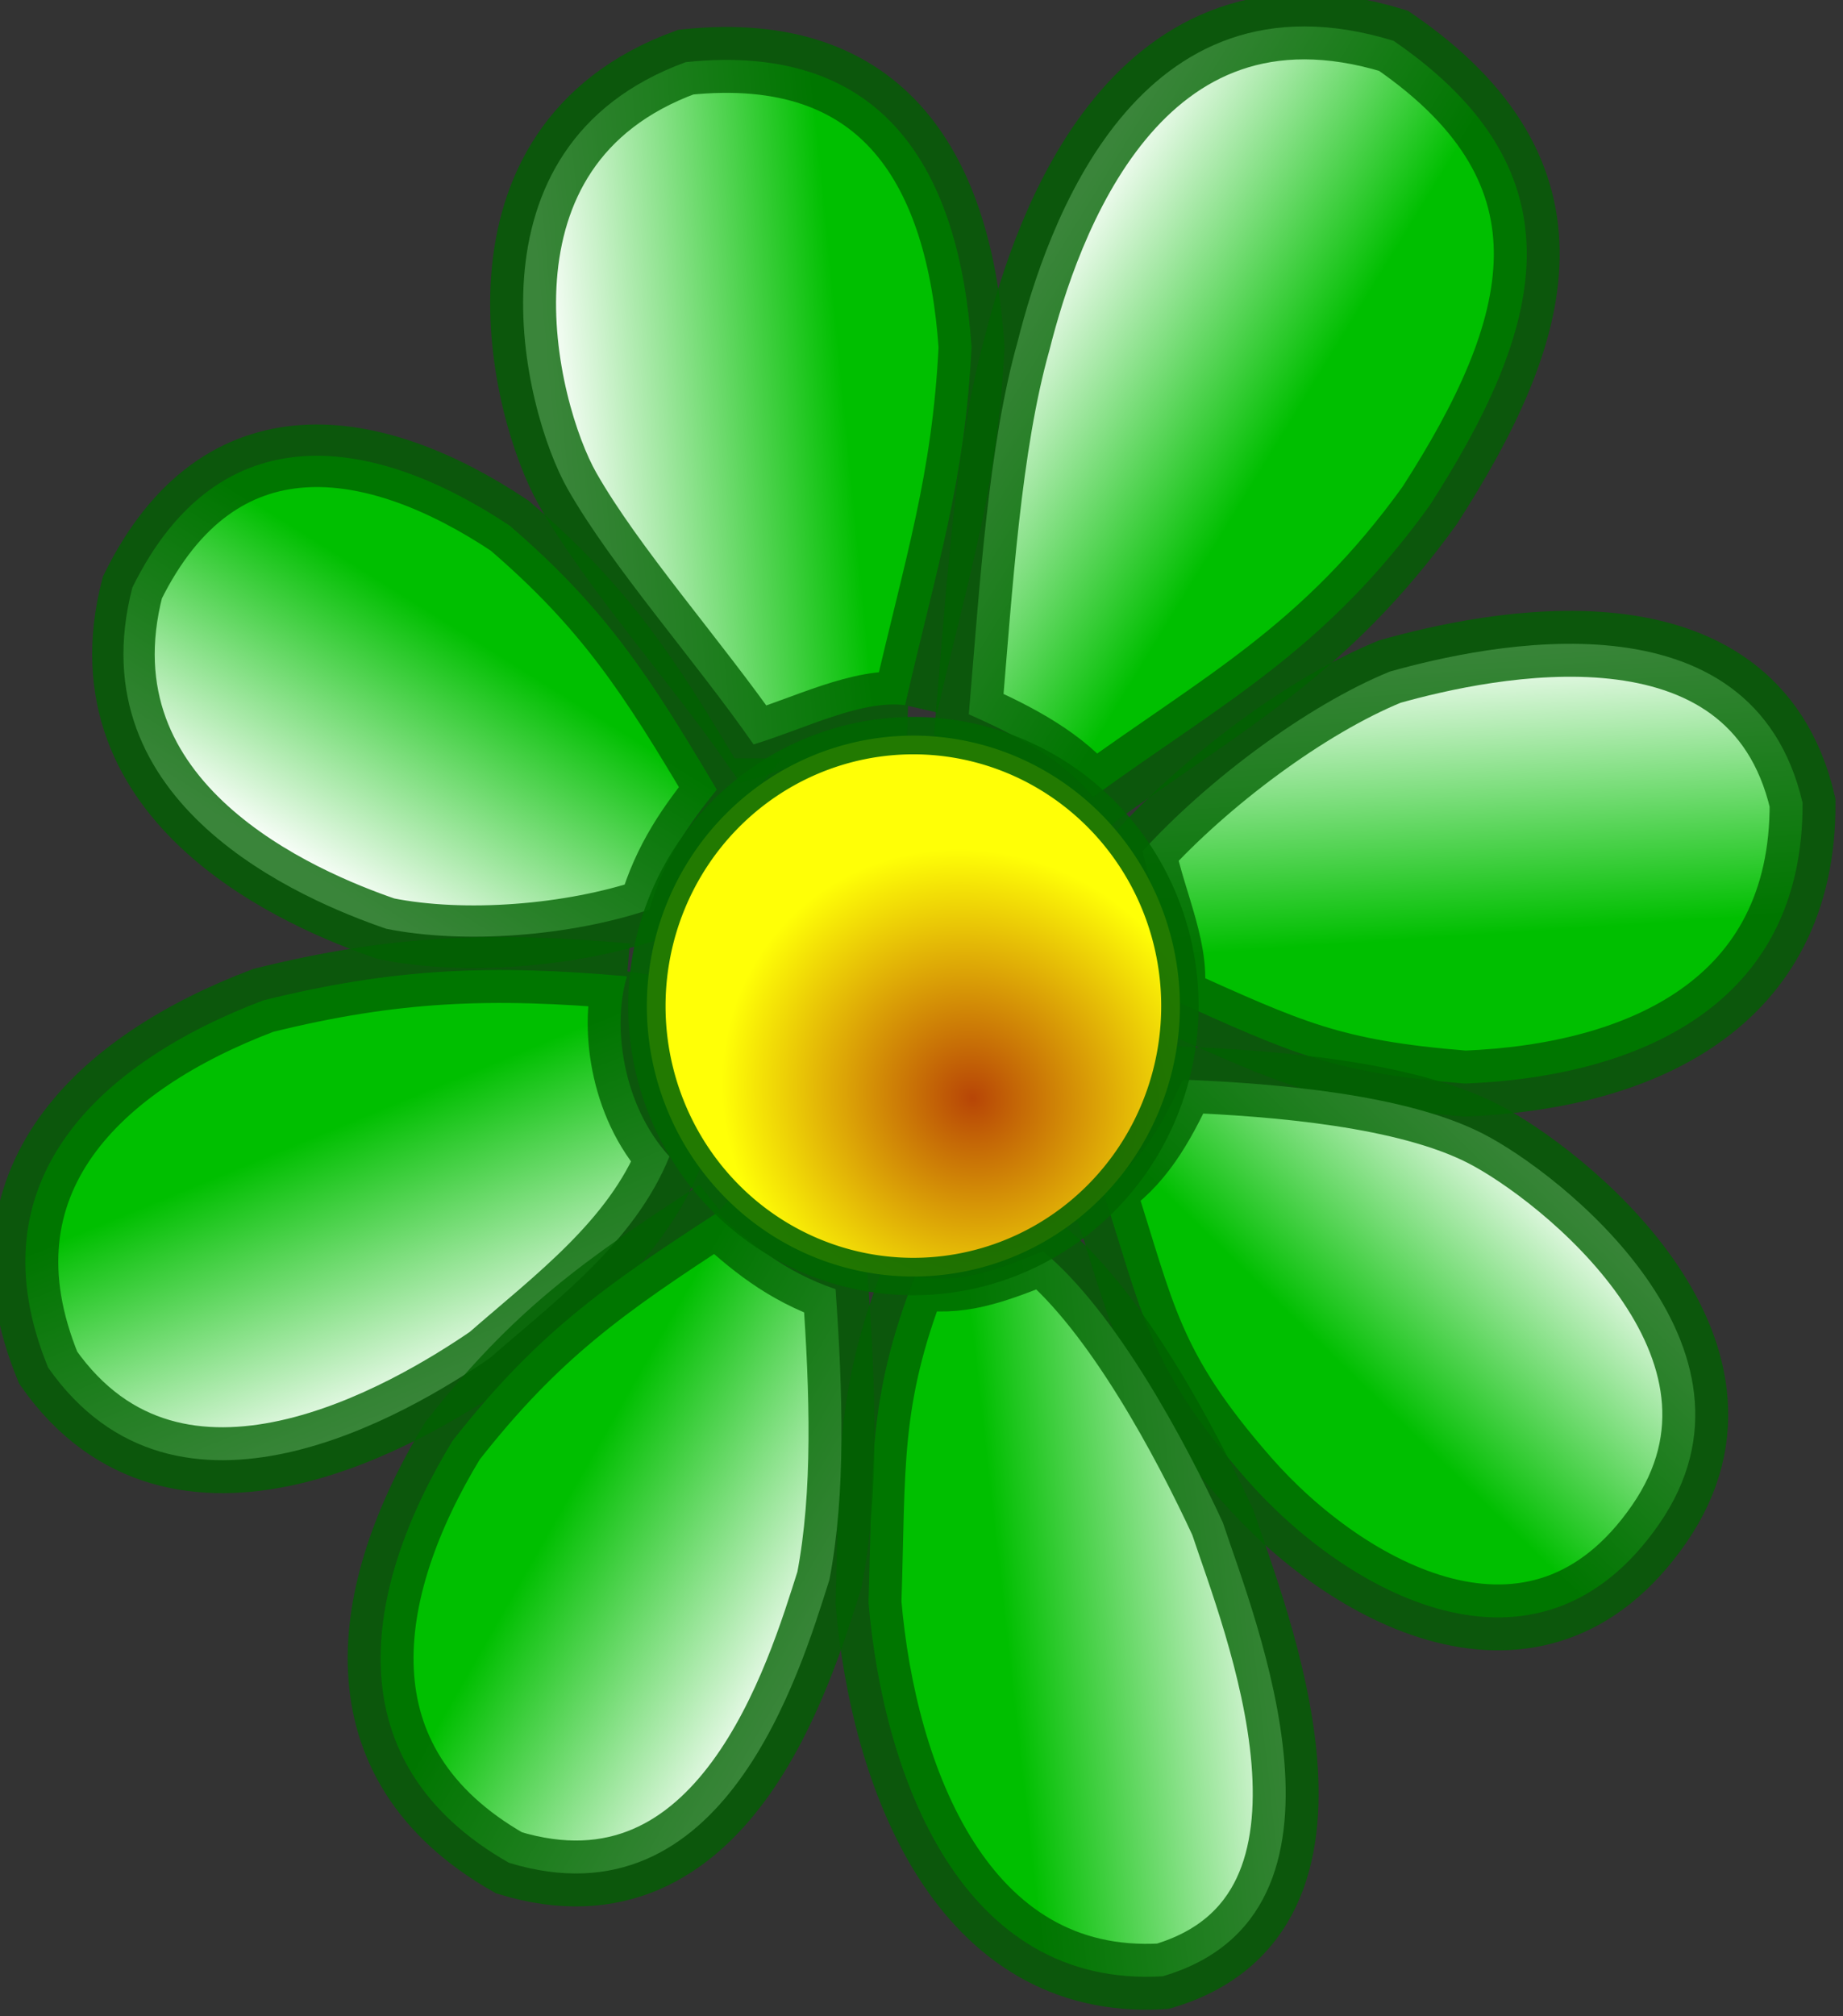 <?xml version="1.0" encoding="UTF-8" standalone="no"?>
<svg xmlns:rdf="http://www.w3.org/1999/02/22-rdf-syntax-ns#" xmlns="http://www.w3.org/2000/svg" xmlns:cc="http://creativecommons.org/ns#" xmlns:xlink="http://www.w3.org/1999/xlink" xmlns:dc="http://purl.org/dc/elements/1.1/" version="1.1" viewBox="0 0 29.253 31.991">
<rect x="0" y="0" width="29.253" height="31.991" fill="#333333" stroke="none"/>
<defs>
<linearGradient id="a">
<stop stop-color="#00bf00" offset="0"/>
<stop stop-color="#fff" offset="1"/>
</linearGradient>
<linearGradient id="b" y2="436.44" xlink:href="#a" gradientUnits="userSpaceOnUse" y1="431.62" gradientTransform="matrix(.997 .079 -.079 .997 -64.045 -52.331)" x2="590.72" x1="588.28"/>
<linearGradient id="c" y2="436.44" xlink:href="#a" gradientUnits="userSpaceOnUse" y1="431.62" gradientTransform="matrix(-.924 .633 -.448 -1.006 1241.7 474.84)" x2="590.72" x1="588.28"/>
<linearGradient id="d" y2="436.44" xlink:href="#a" gradientUnits="userSpaceOnUse" y1="431.62" gradientTransform="matrix(-.894 -.392 .448 -.922 840.47 1049.7)" x2="590.72" x1="588.28"/>
<linearGradient id="e" y2="436.44" xlink:href="#a" gradientUnits="userSpaceOnUse" y1="431.62" gradientTransform="matrix(-.307 -.921 .929 -.329 286.18 1112.8)" x2="590.72" x1="588.28"/>
<linearGradient id="f" y2="436.44" xlink:href="#a" gradientUnits="userSpaceOnUse" y1="431.62" gradientTransform="matrix(.503 .833 -.741 .565 514.87 -318.06)" x2="590.72" x1="588.28"/>
<linearGradient id="g" y2="436.44" xlink:href="#a" gradientUnits="userSpaceOnUse" y1="431.62" gradientTransform="matrix(.349 -.917 .939 .398 -110.36 800.52)" x2="590.72" x1="588.28"/>
<linearGradient id="h" y2="436.44" xlink:href="#a" gradientUnits="userSpaceOnUse" y1="431.62" gradientTransform="matrix(-.363 .934 -.931 -.357 1112.8 16.192)" x2="590.72" x1="588.28"/>
<linearGradient id="i" y2="436.44" xlink:href="#a" gradientUnits="userSpaceOnUse" y1="431.62" gradientTransform="matrix(.834 -.551 .551 .834 -236 395.31)" x2="590.72" x1="588.28"/>
<radialGradient id="j" gradientUnits="userSpaceOnUse" cy="429.96" cx="599.22" gradientTransform="matrix(.585 -.664 .704 .619 -53.801 561.87)" r="5.261">
<stop stop-color="#b94606" stop-opacity=".991" offset="0"/>
<stop stop-color="#ffff06" offset="1"/>
</radialGradient>
</defs>
<g transform="translate(-71.786 -784.43)">
<g transform="matrix(.864 0 0 .864 -344.56 435.47)">
<path d="m493.4 421.82c-0.268 0.872-0.101 2.346 0.78 3.31-0.636 1.573-2.081 2.638-3.3 3.703-1.485 1.016-5.74 3.559-8.113 0.175-1.411-3.427 0.948-5.609 3.952-6.746 2.406-0.597 4.199-0.661 6.681-0.442z" stroke-opacity=".773" fill-rule="evenodd" stroke="#006100" stroke-width="1.21" fill="url(#b)"/>
<path d="m501.96 418.53c-0.535-0.674-1.363-1.118-2.28-1.521 0.2-2.365 0.357-4.931 0.896-6.844 0.529-2.095 2.183-6.974 6.906-5.527 3.568 2.447 2.736 5.314 0.666 8.532-1.932 2.684-3.807 3.627-6.187 5.359z" stroke-opacity=".773" fill-rule="evenodd" stroke="#006100" stroke-width="1.21" fill="url(#c)"/>
<path d="m503.38 422.23c0.181-0.807-0.312-1.744-0.507-2.709 1.181-1.294 3.012-2.673 4.542-3.298 1.758-0.494 6.658-1.56 7.582 2.41 0.018 3.705-2.989 5.03-6.201 5.157-2.453-0.197-3.2-0.564-5.417-1.56z" stroke-opacity=".773" fill-rule="evenodd" stroke="#006100" stroke-width="1.21" fill="url(#d)"/>
<path d="m502.13 425.72c0.676-0.44 1.075-1.113 1.483-2.002 1.726 0.07 4.091 0.267 5.509 0.991 1.418 0.723 5.49 3.919 3.239 7.172s-5.773 1.242-7.582-0.825c-1.809-2.067-1.903-3.033-2.649-5.336z" stroke-opacity=".773" fill-rule="evenodd" stroke="#006100" stroke-width="1.21" fill="url(#e)"/>
<path d="m495.05 418.39c-0.489 0.61-0.961 1.25-1.236 2.204-1.456 0.49-3.41 0.641-4.837 0.353-1.541-0.529-5.701-2.273-4.663-6.268 1.606-3.266 4.453-2.784 6.929-1.137 1.764 1.516 2.57 2.76 3.806 4.848z" stroke-opacity=".773" fill-rule="evenodd" stroke="#006100" stroke-width="1.149" fill="url(#f)"/>
<path d="m498.69 427.33c0.811 0.137 1.404-0.077 2.354-0.459 1.342 1.112 2.611 3.485 3.304 4.984 0.572 1.734 2.805 7.183-1.105 8.331-3.687 0.224-5.132-3.655-5.406-6.865 0.083-2.469-0.037-3.714 0.852-5.991z" stroke-opacity=".773" fill-rule="evenodd" stroke="#006100" stroke-width="1.21" fill="url(#g)"/>
<path d="m498.51 416.84c-0.808-0.101-1.83 0.43-2.784 0.721-1.056-1.521-2.604-3.26-3.418-4.695-0.814-1.435-2.04-6.298 2.172-7.836 3.687-0.387 5.029 2.028 5.25 5.233-0.123 2.477-0.629 3.99-1.221 6.577z" stroke-opacity=".773" fill-rule="evenodd" stroke="#006100" stroke-width="1.21" fill="url(#h)"/>
<path d="m495.06 426.16c0.599 0.553 1.228 1.088 2.172 1.406 0.134 1.898 0.192 3.748-0.113 5.338-0.545 1.714-1.934 6.405-5.887 5.198-3.222-1.832-2.706-5.004-1.037-7.75 1.529-1.951 2.775-2.837 4.865-4.192z" stroke-opacity=".773" fill-rule="evenodd" stroke="#006100" stroke-width="1.21" fill="url(#i)"/>
<path stroke-linejoin="round" d="m603.41 428.36a5.111 5.185 0 0 1 -5.111 5.185 5.111 5.185 0 0 1 -5.111 -5.185 5.111 5.185 0 0 1 5.111 -5.185 5.111 5.185 0 0 1 5.111 5.185z" stroke-opacity=".866" transform="matrix(.958 0 0 .958 -74.509 11.998)" stroke="#060" stroke-linecap="round" stroke-width=".717" fill="url(#j)"/>
</g>
</g>
</svg>
